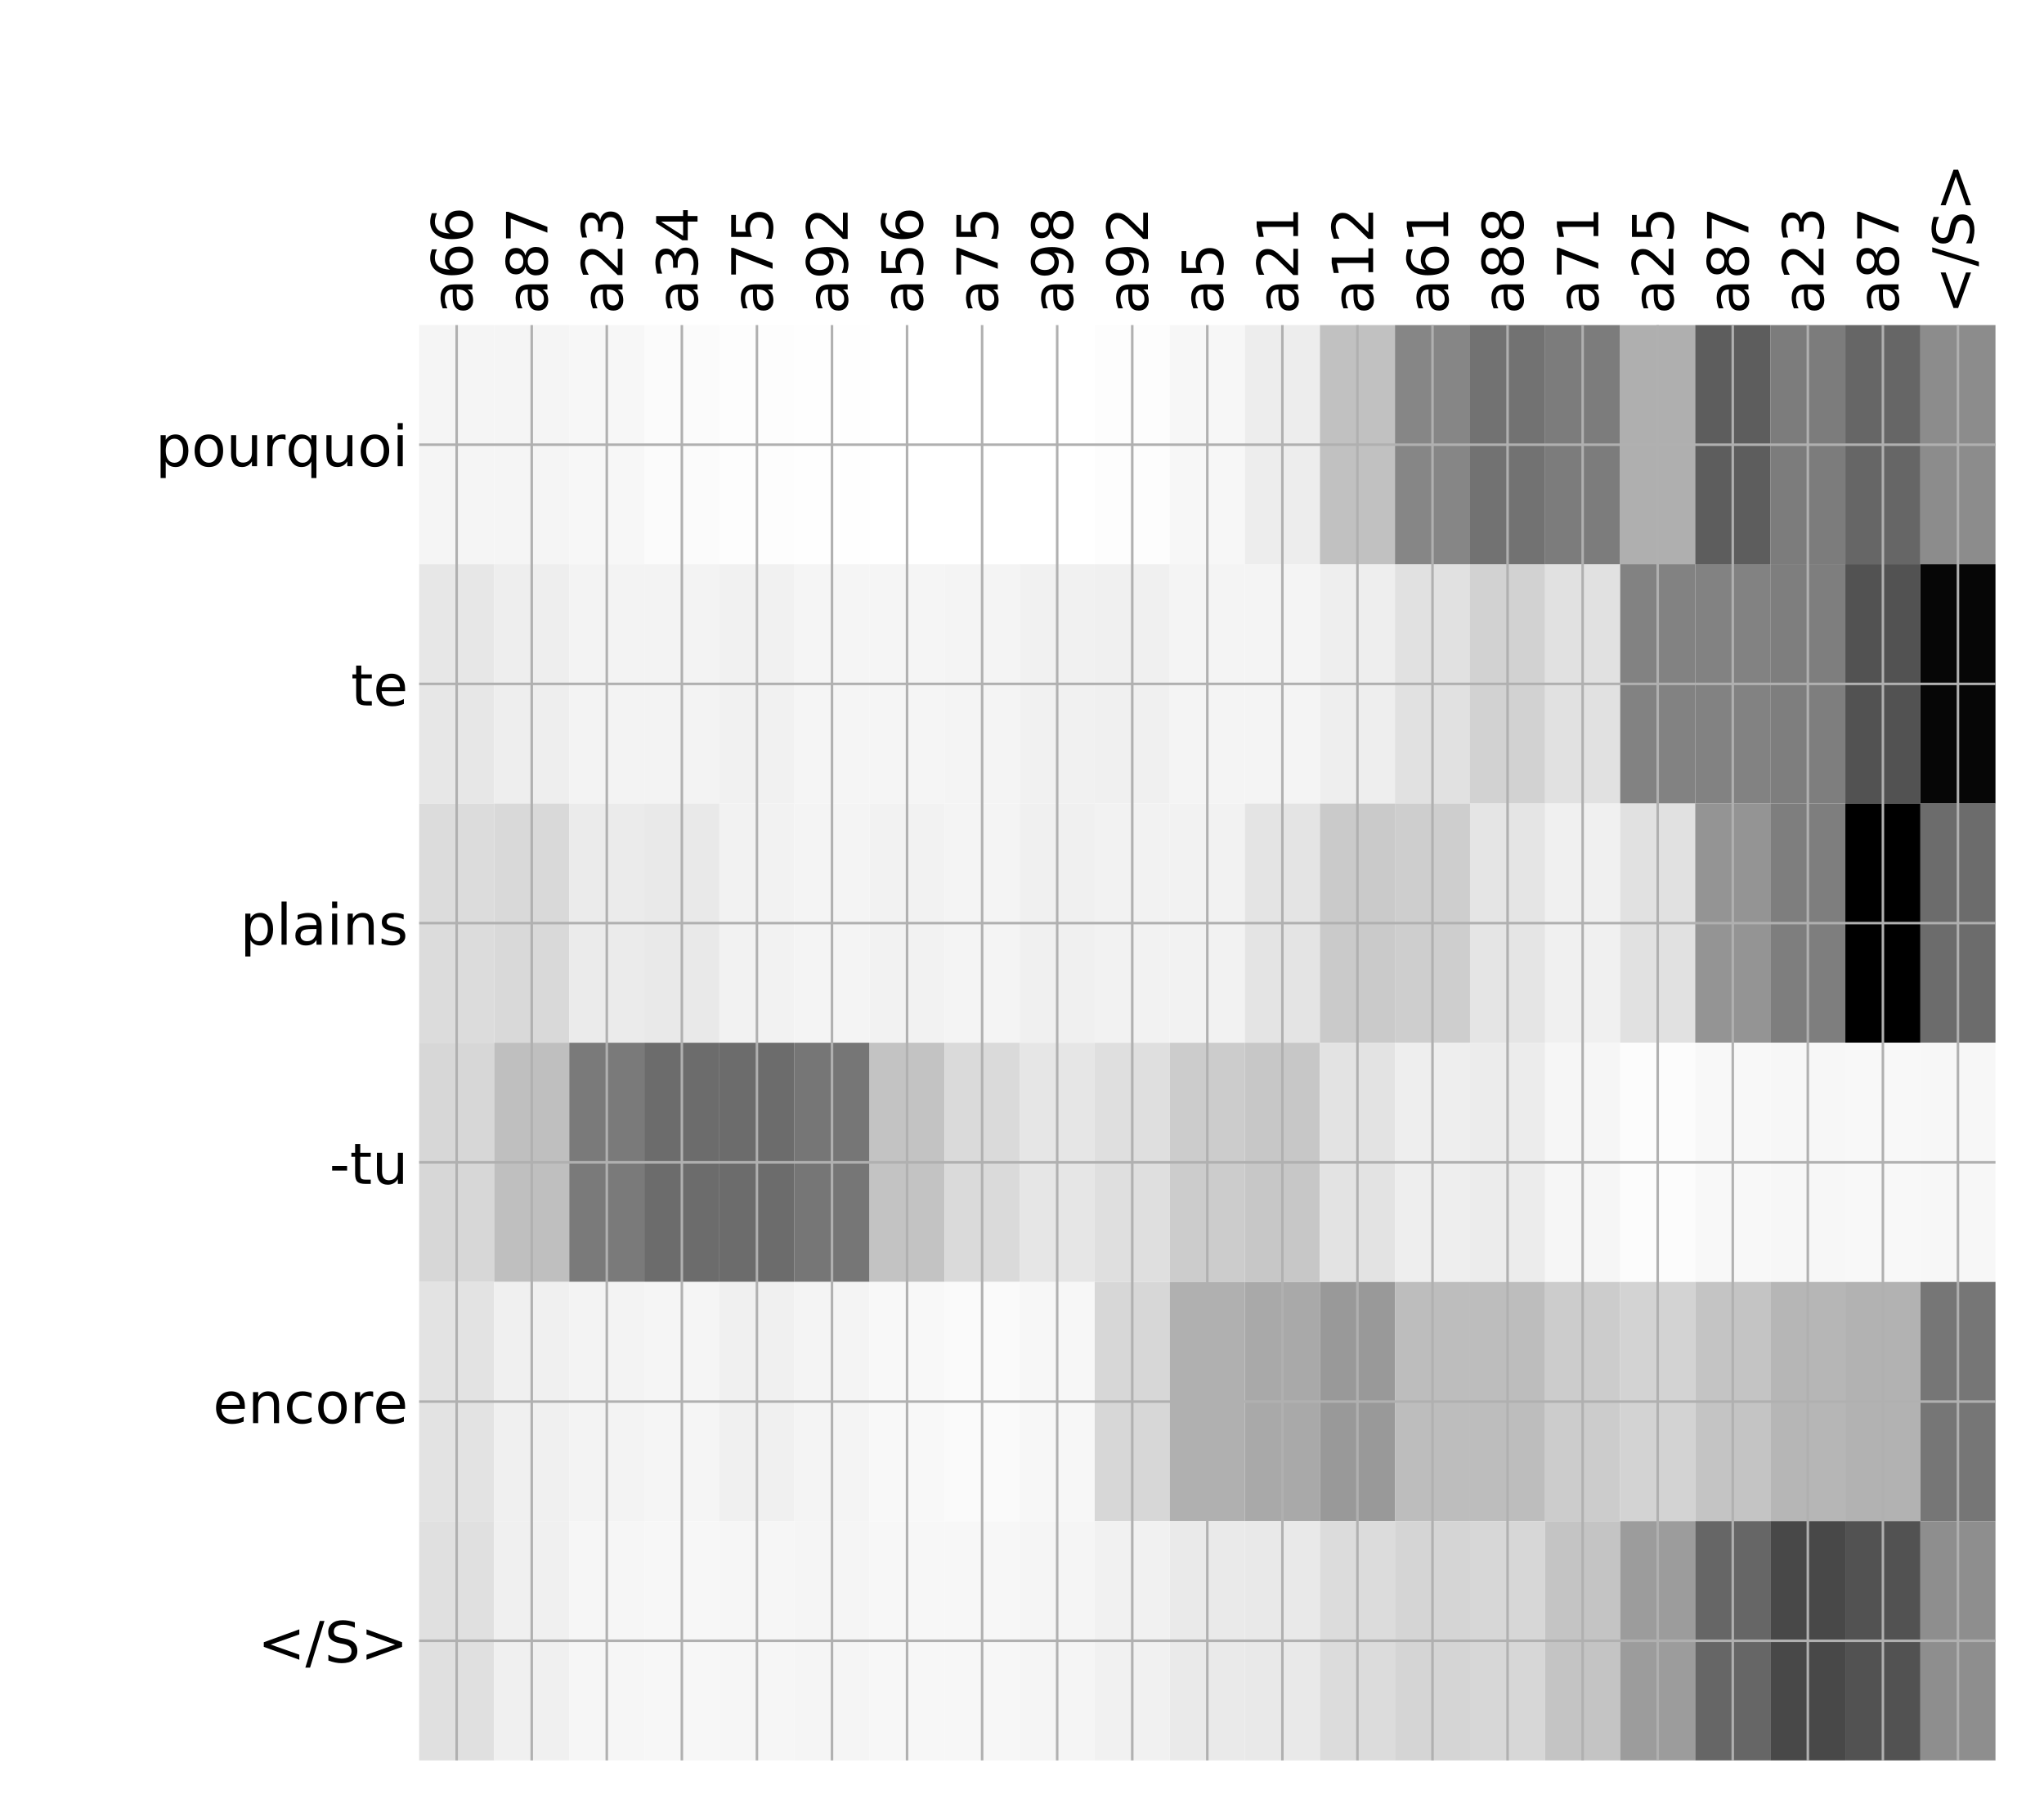 <?xml version="1.0" encoding="utf-8" standalone="no"?>
<!DOCTYPE svg PUBLIC "-//W3C//DTD SVG 1.1//EN"
  "http://www.w3.org/Graphics/SVG/1.1/DTD/svg11.dtd">
<!-- Created with matplotlib (http://matplotlib.org/) -->
<svg height="576pt" version="1.1" viewBox="0 0 648 576" width="648pt" xmlns="http://www.w3.org/2000/svg" xmlns:xlink="http://www.w3.org/1999/xlink">
 <defs>
  <style type="text/css">
*{stroke-linecap:butt;stroke-linejoin:round;}
  </style>
 </defs>
 <g id="figure_1">
  <g id="patch_1">
   <path d="M 0 576 
L 648 576 
L 648 0 
L 0 0 
z
" style="fill:#ffffff;"/>
  </g>
  <g id="axes_1">
   <g id="PolyCollection_1">
    <path clip-path="url(#p0bb2ea0f5f)" d="M 132.877 103.033 
L 132.877 178.861 
L 156.674 178.861 
L 156.674 103.033 
L 132.877 103.033 
z
" style="fill:#f5f5f5;"/>
    <path clip-path="url(#p0bb2ea0f5f)" d="M 156.674 103.033 
L 156.674 178.861 
L 180.471 178.861 
L 180.471 103.033 
L 156.674 103.033 
z
" style="fill:#f5f5f5;"/>
    <path clip-path="url(#p0bb2ea0f5f)" d="M 180.471 103.033 
L 180.471 178.861 
L 204.268 178.861 
L 204.268 103.033 
L 180.471 103.033 
z
" style="fill:#f7f7f7;"/>
    <path clip-path="url(#p0bb2ea0f5f)" d="M 204.268 103.033 
L 204.268 178.861 
L 228.066 178.861 
L 228.066 103.033 
L 204.268 103.033 
z
" style="fill:#fbfbfb;"/>
    <path clip-path="url(#p0bb2ea0f5f)" d="M 228.066 103.033 
L 228.066 178.861 
L 251.863 178.861 
L 251.863 103.033 
L 228.066 103.033 
z
" style="fill:#fdfdfd;"/>
    <path clip-path="url(#p0bb2ea0f5f)" d="M 251.863 103.033 
L 251.863 178.861 
L 275.66 178.861 
L 275.66 103.033 
L 251.863 103.033 
z
" style="fill:#fefefe;"/>
    <path clip-path="url(#p0bb2ea0f5f)" d="M 275.66 103.033 
L 275.66 178.861 
L 299.458 178.861 
L 299.458 103.033 
L 275.66 103.033 
z
" style="fill:#ffffff;"/>
    <path clip-path="url(#p0bb2ea0f5f)" d="M 299.458 103.033 
L 299.458 178.861 
L 323.255 178.861 
L 323.255 103.033 
L 299.458 103.033 
z
" style="fill:#ffffff;"/>
    <path clip-path="url(#p0bb2ea0f5f)" d="M 323.255 103.033 
L 323.255 178.861 
L 347.052 178.861 
L 347.052 103.033 
L 323.255 103.033 
z
" style="fill:#ffffff;"/>
    <path clip-path="url(#p0bb2ea0f5f)" d="M 347.052 103.033 
L 347.052 178.861 
L 370.849 178.861 
L 370.849 103.033 
L 347.052 103.033 
z
" style="fill:#fdfdfd;"/>
    <path clip-path="url(#p0bb2ea0f5f)" d="M 370.849 103.033 
L 370.849 178.861 
L 394.647 178.861 
L 394.647 103.033 
L 370.849 103.033 
z
" style="fill:#f7f7f7;"/>
    <path clip-path="url(#p0bb2ea0f5f)" d="M 394.647 103.033 
L 394.647 178.861 
L 418.444 178.861 
L 418.444 103.033 
L 394.647 103.033 
z
" style="fill:#ededed;"/>
    <path clip-path="url(#p0bb2ea0f5f)" d="M 418.444 103.033 
L 418.444 178.861 
L 442.241 178.861 
L 442.241 103.033 
L 418.444 103.033 
z
" style="fill:#c1c1c1;"/>
    <path clip-path="url(#p0bb2ea0f5f)" d="M 442.241 103.033 
L 442.241 178.861 
L 466.039 178.861 
L 466.039 103.033 
L 442.241 103.033 
z
" style="fill:#868686;"/>
    <path clip-path="url(#p0bb2ea0f5f)" d="M 466.039 103.033 
L 466.039 178.861 
L 489.836 178.861 
L 489.836 103.033 
L 466.039 103.033 
z
" style="fill:#727272;"/>
    <path clip-path="url(#p0bb2ea0f5f)" d="M 489.836 103.033 
L 489.836 178.861 
L 513.633 178.861 
L 513.633 103.033 
L 489.836 103.033 
z
" style="fill:#7c7c7c;"/>
    <path clip-path="url(#p0bb2ea0f5f)" d="M 513.633 103.033 
L 513.633 178.861 
L 537.43 178.861 
L 537.43 103.033 
L 513.633 103.033 
z
" style="fill:#afafaf;"/>
    <path clip-path="url(#p0bb2ea0f5f)" d="M 537.43 103.033 
L 537.43 178.861 
L 561.228 178.861 
L 561.228 103.033 
L 537.43 103.033 
z
" style="fill:#5d5d5d;"/>
    <path clip-path="url(#p0bb2ea0f5f)" d="M 561.228 103.033 
L 561.228 178.861 
L 585.025 178.861 
L 585.025 103.033 
L 561.228 103.033 
z
" style="fill:#7c7c7c;"/>
    <path clip-path="url(#p0bb2ea0f5f)" d="M 585.025 103.033 
L 585.025 178.861 
L 608.822 178.861 
L 608.822 103.033 
L 585.025 103.033 
z
" style="fill:#666666;"/>
    <path clip-path="url(#p0bb2ea0f5f)" d="M 608.822 103.033 
L 608.822 178.861 
L 632.62 178.861 
L 632.62 103.033 
L 608.822 103.033 
z
" style="fill:#8c8c8c;"/>
    <path clip-path="url(#p0bb2ea0f5f)" d="M 132.877 178.861 
L 132.877 254.689 
L 156.674 254.689 
L 156.674 178.861 
L 132.877 178.861 
z
" style="fill:#e7e7e7;"/>
    <path clip-path="url(#p0bb2ea0f5f)" d="M 156.674 178.861 
L 156.674 254.689 
L 180.471 254.689 
L 180.471 178.861 
L 156.674 178.861 
z
" style="fill:#eeeeee;"/>
    <path clip-path="url(#p0bb2ea0f5f)" d="M 180.471 178.861 
L 180.471 254.689 
L 204.268 254.689 
L 204.268 178.861 
L 180.471 178.861 
z
" style="fill:#f3f3f3;"/>
    <path clip-path="url(#p0bb2ea0f5f)" d="M 204.268 178.861 
L 204.268 254.689 
L 228.066 254.689 
L 228.066 178.861 
L 204.268 178.861 
z
" style="fill:#f3f3f3;"/>
    <path clip-path="url(#p0bb2ea0f5f)" d="M 228.066 178.861 
L 228.066 254.689 
L 251.863 254.689 
L 251.863 178.861 
L 228.066 178.861 
z
" style="fill:#f1f1f1;"/>
    <path clip-path="url(#p0bb2ea0f5f)" d="M 251.863 178.861 
L 251.863 254.689 
L 275.66 254.689 
L 275.66 178.861 
L 251.863 178.861 
z
" style="fill:#f5f5f5;"/>
    <path clip-path="url(#p0bb2ea0f5f)" d="M 275.66 178.861 
L 275.66 254.689 
L 299.458 254.689 
L 299.458 178.861 
L 275.66 178.861 
z
" style="fill:#f5f5f5;"/>
    <path clip-path="url(#p0bb2ea0f5f)" d="M 299.458 178.861 
L 299.458 254.689 
L 323.255 254.689 
L 323.255 178.861 
L 299.458 178.861 
z
" style="fill:#f4f4f4;"/>
    <path clip-path="url(#p0bb2ea0f5f)" d="M 323.255 178.861 
L 323.255 254.689 
L 347.052 254.689 
L 347.052 178.861 
L 323.255 178.861 
z
" style="fill:#f1f1f1;"/>
    <path clip-path="url(#p0bb2ea0f5f)" d="M 347.052 178.861 
L 347.052 254.689 
L 370.849 254.689 
L 370.849 178.861 
L 347.052 178.861 
z
" style="fill:#f0f0f0;"/>
    <path clip-path="url(#p0bb2ea0f5f)" d="M 370.849 178.861 
L 370.849 254.689 
L 394.647 254.689 
L 394.647 178.861 
L 370.849 178.861 
z
" style="fill:#f4f4f4;"/>
    <path clip-path="url(#p0bb2ea0f5f)" d="M 394.647 178.861 
L 394.647 254.689 
L 418.444 254.689 
L 418.444 178.861 
L 394.647 178.861 
z
" style="fill:#f4f4f4;"/>
    <path clip-path="url(#p0bb2ea0f5f)" d="M 418.444 178.861 
L 418.444 254.689 
L 442.241 254.689 
L 442.241 178.861 
L 418.444 178.861 
z
" style="fill:#eeeeee;"/>
    <path clip-path="url(#p0bb2ea0f5f)" d="M 442.241 178.861 
L 442.241 254.689 
L 466.039 254.689 
L 466.039 178.861 
L 442.241 178.861 
z
" style="fill:#e1e1e1;"/>
    <path clip-path="url(#p0bb2ea0f5f)" d="M 466.039 178.861 
L 466.039 254.689 
L 489.836 254.689 
L 489.836 178.861 
L 466.039 178.861 
z
" style="fill:#d2d2d2;"/>
    <path clip-path="url(#p0bb2ea0f5f)" d="M 489.836 178.861 
L 489.836 254.689 
L 513.633 254.689 
L 513.633 178.861 
L 489.836 178.861 
z
" style="fill:#e1e1e1;"/>
    <path clip-path="url(#p0bb2ea0f5f)" d="M 513.633 178.861 
L 513.633 254.689 
L 537.43 254.689 
L 537.43 178.861 
L 513.633 178.861 
z
" style="fill:#828282;"/>
    <path clip-path="url(#p0bb2ea0f5f)" d="M 537.43 178.861 
L 537.43 254.689 
L 561.228 254.689 
L 561.228 178.861 
L 537.43 178.861 
z
" style="fill:#828282;"/>
    <path clip-path="url(#p0bb2ea0f5f)" d="M 561.228 178.861 
L 561.228 254.689 
L 585.025 254.689 
L 585.025 178.861 
L 561.228 178.861 
z
" style="fill:#7e7e7e;"/>
    <path clip-path="url(#p0bb2ea0f5f)" d="M 585.025 178.861 
L 585.025 254.689 
L 608.822 254.689 
L 608.822 178.861 
L 585.025 178.861 
z
" style="fill:#525252;"/>
    <path clip-path="url(#p0bb2ea0f5f)" d="M 608.822 178.861 
L 608.822 254.689 
L 632.62 254.689 
L 632.62 178.861 
L 608.822 178.861 
z
" style="fill:#060606;"/>
    <path clip-path="url(#p0bb2ea0f5f)" d="M 132.877 254.689 
L 132.877 330.517 
L 156.674 330.517 
L 156.674 254.689 
L 132.877 254.689 
z
" style="fill:#dcdcdc;"/>
    <path clip-path="url(#p0bb2ea0f5f)" d="M 156.674 254.689 
L 156.674 330.517 
L 180.471 330.517 
L 180.471 254.689 
L 156.674 254.689 
z
" style="fill:#d9d9d9;"/>
    <path clip-path="url(#p0bb2ea0f5f)" d="M 180.471 254.689 
L 180.471 330.517 
L 204.268 330.517 
L 204.268 254.689 
L 180.471 254.689 
z
" style="fill:#ebebeb;"/>
    <path clip-path="url(#p0bb2ea0f5f)" d="M 204.268 254.689 
L 204.268 330.517 
L 228.066 330.517 
L 228.066 254.689 
L 204.268 254.689 
z
" style="fill:#e9e9e9;"/>
    <path clip-path="url(#p0bb2ea0f5f)" d="M 228.066 254.689 
L 228.066 330.517 
L 251.863 330.517 
L 251.863 254.689 
L 228.066 254.689 
z
" style="fill:#f2f2f2;"/>
    <path clip-path="url(#p0bb2ea0f5f)" d="M 251.863 254.689 
L 251.863 330.517 
L 275.66 330.517 
L 275.66 254.689 
L 251.863 254.689 
z
" style="fill:#f4f4f4;"/>
    <path clip-path="url(#p0bb2ea0f5f)" d="M 275.66 254.689 
L 275.66 330.517 
L 299.458 330.517 
L 299.458 254.689 
L 275.66 254.689 
z
" style="fill:#f2f2f2;"/>
    <path clip-path="url(#p0bb2ea0f5f)" d="M 299.458 254.689 
L 299.458 330.517 
L 323.255 330.517 
L 323.255 254.689 
L 299.458 254.689 
z
" style="fill:#f4f4f4;"/>
    <path clip-path="url(#p0bb2ea0f5f)" d="M 323.255 254.689 
L 323.255 330.517 
L 347.052 330.517 
L 347.052 254.689 
L 323.255 254.689 
z
" style="fill:#f0f0f0;"/>
    <path clip-path="url(#p0bb2ea0f5f)" d="M 347.052 254.689 
L 347.052 330.517 
L 370.849 330.517 
L 370.849 254.689 
L 347.052 254.689 
z
" style="fill:#f2f2f2;"/>
    <path clip-path="url(#p0bb2ea0f5f)" d="M 370.849 254.689 
L 370.849 330.517 
L 394.647 330.517 
L 394.647 254.689 
L 370.849 254.689 
z
" style="fill:#f2f2f2;"/>
    <path clip-path="url(#p0bb2ea0f5f)" d="M 394.647 254.689 
L 394.647 330.517 
L 418.444 330.517 
L 418.444 254.689 
L 394.647 254.689 
z
" style="fill:#e4e4e4;"/>
    <path clip-path="url(#p0bb2ea0f5f)" d="M 418.444 254.689 
L 418.444 330.517 
L 442.241 330.517 
L 442.241 254.689 
L 418.444 254.689 
z
" style="fill:#cacaca;"/>
    <path clip-path="url(#p0bb2ea0f5f)" d="M 442.241 254.689 
L 442.241 330.517 
L 466.039 330.517 
L 466.039 254.689 
L 442.241 254.689 
z
" style="fill:#cecece;"/>
    <path clip-path="url(#p0bb2ea0f5f)" d="M 466.039 254.689 
L 466.039 330.517 
L 489.836 330.517 
L 489.836 254.689 
L 466.039 254.689 
z
" style="fill:#e5e5e5;"/>
    <path clip-path="url(#p0bb2ea0f5f)" d="M 489.836 254.689 
L 489.836 330.517 
L 513.633 330.517 
L 513.633 254.689 
L 489.836 254.689 
z
" style="fill:#f0f0f0;"/>
    <path clip-path="url(#p0bb2ea0f5f)" d="M 513.633 254.689 
L 513.633 330.517 
L 537.43 330.517 
L 537.43 254.689 
L 513.633 254.689 
z
" style="fill:#e1e1e1;"/>
    <path clip-path="url(#p0bb2ea0f5f)" d="M 537.43 254.689 
L 537.43 330.517 
L 561.228 330.517 
L 561.228 254.689 
L 537.43 254.689 
z
" style="fill:#949494;"/>
    <path clip-path="url(#p0bb2ea0f5f)" d="M 561.228 254.689 
L 561.228 330.517 
L 585.025 330.517 
L 585.025 254.689 
L 561.228 254.689 
z
" style="fill:#7e7e7e;"/>
    <path clip-path="url(#p0bb2ea0f5f)" d="M 585.025 254.689 
L 585.025 330.517 
L 608.822 330.517 
L 608.822 254.689 
L 585.025 254.689 
z
"/>
    <path clip-path="url(#p0bb2ea0f5f)" d="M 608.822 254.689 
L 608.822 330.517 
L 632.62 330.517 
L 632.62 254.689 
L 608.822 254.689 
z
" style="fill:#6c6c6c;"/>
    <path clip-path="url(#p0bb2ea0f5f)" d="M 132.877 330.517 
L 132.877 406.344 
L 156.674 406.344 
L 156.674 330.517 
L 132.877 330.517 
z
" style="fill:#d7d7d7;"/>
    <path clip-path="url(#p0bb2ea0f5f)" d="M 156.674 330.517 
L 156.674 406.344 
L 180.471 406.344 
L 180.471 330.517 
L 156.674 330.517 
z
" style="fill:#bfbfbf;"/>
    <path clip-path="url(#p0bb2ea0f5f)" d="M 180.471 330.517 
L 180.471 406.344 
L 204.268 406.344 
L 204.268 330.517 
L 180.471 330.517 
z
" style="fill:#7a7a7a;"/>
    <path clip-path="url(#p0bb2ea0f5f)" d="M 204.268 330.517 
L 204.268 406.344 
L 228.066 406.344 
L 228.066 330.517 
L 204.268 330.517 
z
" style="fill:#6c6c6c;"/>
    <path clip-path="url(#p0bb2ea0f5f)" d="M 228.066 330.517 
L 228.066 406.344 
L 251.863 406.344 
L 251.863 330.517 
L 228.066 330.517 
z
" style="fill:#6c6c6c;"/>
    <path clip-path="url(#p0bb2ea0f5f)" d="M 251.863 330.517 
L 251.863 406.344 
L 275.66 406.344 
L 275.66 330.517 
L 251.863 330.517 
z
" style="fill:#767676;"/>
    <path clip-path="url(#p0bb2ea0f5f)" d="M 275.66 330.517 
L 275.66 406.344 
L 299.458 406.344 
L 299.458 330.517 
L 275.66 330.517 
z
" style="fill:#c3c3c3;"/>
    <path clip-path="url(#p0bb2ea0f5f)" d="M 299.458 330.517 
L 299.458 406.344 
L 323.255 406.344 
L 323.255 330.517 
L 299.458 330.517 
z
" style="fill:#dadada;"/>
    <path clip-path="url(#p0bb2ea0f5f)" d="M 323.255 330.517 
L 323.255 406.344 
L 347.052 406.344 
L 347.052 330.517 
L 323.255 330.517 
z
" style="fill:#e6e6e6;"/>
    <path clip-path="url(#p0bb2ea0f5f)" d="M 347.052 330.517 
L 347.052 406.344 
L 370.849 406.344 
L 370.849 330.517 
L 347.052 330.517 
z
" style="fill:#dfdfdf;"/>
    <path clip-path="url(#p0bb2ea0f5f)" d="M 370.849 330.517 
L 370.849 406.344 
L 394.647 406.344 
L 394.647 330.517 
L 370.849 330.517 
z
" style="fill:#cccccc;"/>
    <path clip-path="url(#p0bb2ea0f5f)" d="M 394.647 330.517 
L 394.647 406.344 
L 418.444 406.344 
L 418.444 330.517 
L 394.647 330.517 
z
" style="fill:#c7c7c7;"/>
    <path clip-path="url(#p0bb2ea0f5f)" d="M 418.444 330.517 
L 418.444 406.344 
L 442.241 406.344 
L 442.241 330.517 
L 418.444 330.517 
z
" style="fill:#e3e3e3;"/>
    <path clip-path="url(#p0bb2ea0f5f)" d="M 442.241 330.517 
L 442.241 406.344 
L 466.039 406.344 
L 466.039 330.517 
L 442.241 330.517 
z
" style="fill:#eeeeee;"/>
    <path clip-path="url(#p0bb2ea0f5f)" d="M 466.039 330.517 
L 466.039 406.344 
L 489.836 406.344 
L 489.836 330.517 
L 466.039 330.517 
z
" style="fill:#ececec;"/>
    <path clip-path="url(#p0bb2ea0f5f)" d="M 489.836 330.517 
L 489.836 406.344 
L 513.633 406.344 
L 513.633 330.517 
L 489.836 330.517 
z
" style="fill:#f6f6f6;"/>
    <path clip-path="url(#p0bb2ea0f5f)" d="M 513.633 330.517 
L 513.633 406.344 
L 537.43 406.344 
L 537.43 330.517 
L 513.633 330.517 
z
" style="fill:#fcfcfc;"/>
    <path clip-path="url(#p0bb2ea0f5f)" d="M 537.43 330.517 
L 537.43 406.344 
L 561.228 406.344 
L 561.228 330.517 
L 537.43 330.517 
z
" style="fill:#f8f8f8;"/>
    <path clip-path="url(#p0bb2ea0f5f)" d="M 561.228 330.517 
L 561.228 406.344 
L 585.025 406.344 
L 585.025 330.517 
L 561.228 330.517 
z
" style="fill:#f7f7f7;"/>
    <path clip-path="url(#p0bb2ea0f5f)" d="M 585.025 330.517 
L 585.025 406.344 
L 608.822 406.344 
L 608.822 330.517 
L 585.025 330.517 
z
" style="fill:#f8f8f8;"/>
    <path clip-path="url(#p0bb2ea0f5f)" d="M 608.822 330.517 
L 608.822 406.344 
L 632.62 406.344 
L 632.62 330.517 
L 608.822 330.517 
z
" style="fill:#f7f7f7;"/>
    <path clip-path="url(#p0bb2ea0f5f)" d="M 132.877 406.344 
L 132.877 482.172 
L 156.674 482.172 
L 156.674 406.344 
L 132.877 406.344 
z
" style="fill:#e3e3e3;"/>
    <path clip-path="url(#p0bb2ea0f5f)" d="M 156.674 406.344 
L 156.674 482.172 
L 180.471 482.172 
L 180.471 406.344 
L 156.674 406.344 
z
" style="fill:#f0f0f0;"/>
    <path clip-path="url(#p0bb2ea0f5f)" d="M 180.471 406.344 
L 180.471 482.172 
L 204.268 482.172 
L 204.268 406.344 
L 180.471 406.344 
z
" style="fill:#f3f3f3;"/>
    <path clip-path="url(#p0bb2ea0f5f)" d="M 204.268 406.344 
L 204.268 482.172 
L 228.066 482.172 
L 228.066 406.344 
L 204.268 406.344 
z
" style="fill:#f5f5f5;"/>
    <path clip-path="url(#p0bb2ea0f5f)" d="M 228.066 406.344 
L 228.066 482.172 
L 251.863 482.172 
L 251.863 406.344 
L 228.066 406.344 
z
" style="fill:#f0f0f0;"/>
    <path clip-path="url(#p0bb2ea0f5f)" d="M 251.863 406.344 
L 251.863 482.172 
L 275.66 482.172 
L 275.66 406.344 
L 251.863 406.344 
z
" style="fill:#f4f4f4;"/>
    <path clip-path="url(#p0bb2ea0f5f)" d="M 275.66 406.344 
L 275.66 482.172 
L 299.458 482.172 
L 299.458 406.344 
L 275.66 406.344 
z
" style="fill:#f8f8f8;"/>
    <path clip-path="url(#p0bb2ea0f5f)" d="M 299.458 406.344 
L 299.458 482.172 
L 323.255 482.172 
L 323.255 406.344 
L 299.458 406.344 
z
" style="fill:#fafafa;"/>
    <path clip-path="url(#p0bb2ea0f5f)" d="M 323.255 406.344 
L 323.255 482.172 
L 347.052 482.172 
L 347.052 406.344 
L 323.255 406.344 
z
" style="fill:#f7f7f7;"/>
    <path clip-path="url(#p0bb2ea0f5f)" d="M 347.052 406.344 
L 347.052 482.172 
L 370.849 482.172 
L 370.849 406.344 
L 347.052 406.344 
z
" style="fill:#d7d7d7;"/>
    <path clip-path="url(#p0bb2ea0f5f)" d="M 370.849 406.344 
L 370.849 482.172 
L 394.647 482.172 
L 394.647 406.344 
L 370.849 406.344 
z
" style="fill:#b0b0b0;"/>
    <path clip-path="url(#p0bb2ea0f5f)" d="M 394.647 406.344 
L 394.647 482.172 
L 418.444 482.172 
L 418.444 406.344 
L 394.647 406.344 
z
" style="fill:#a9a9a9;"/>
    <path clip-path="url(#p0bb2ea0f5f)" d="M 418.444 406.344 
L 418.444 482.172 
L 442.241 482.172 
L 442.241 406.344 
L 418.444 406.344 
z
" style="fill:#999999;"/>
    <path clip-path="url(#p0bb2ea0f5f)" d="M 442.241 406.344 
L 442.241 482.172 
L 466.039 482.172 
L 466.039 406.344 
L 442.241 406.344 
z
" style="fill:#bdbdbd;"/>
    <path clip-path="url(#p0bb2ea0f5f)" d="M 466.039 406.344 
L 466.039 482.172 
L 489.836 482.172 
L 489.836 406.344 
L 466.039 406.344 
z
" style="fill:#bdbdbd;"/>
    <path clip-path="url(#p0bb2ea0f5f)" d="M 489.836 406.344 
L 489.836 482.172 
L 513.633 482.172 
L 513.633 406.344 
L 489.836 406.344 
z
" style="fill:#cccccc;"/>
    <path clip-path="url(#p0bb2ea0f5f)" d="M 513.633 406.344 
L 513.633 482.172 
L 537.43 482.172 
L 537.43 406.344 
L 513.633 406.344 
z
" style="fill:#d3d3d3;"/>
    <path clip-path="url(#p0bb2ea0f5f)" d="M 537.43 406.344 
L 537.43 482.172 
L 561.228 482.172 
L 561.228 406.344 
L 537.43 406.344 
z
" style="fill:#c4c4c4;"/>
    <path clip-path="url(#p0bb2ea0f5f)" d="M 561.228 406.344 
L 561.228 482.172 
L 585.025 482.172 
L 585.025 406.344 
L 561.228 406.344 
z
" style="fill:#b6b6b6;"/>
    <path clip-path="url(#p0bb2ea0f5f)" d="M 585.025 406.344 
L 585.025 482.172 
L 608.822 482.172 
L 608.822 406.344 
L 585.025 406.344 
z
" style="fill:#b2b2b2;"/>
    <path clip-path="url(#p0bb2ea0f5f)" d="M 608.822 406.344 
L 608.822 482.172 
L 632.62 482.172 
L 632.62 406.344 
L 608.822 406.344 
z
" style="fill:#767676;"/>
    <path clip-path="url(#p0bb2ea0f5f)" d="M 132.877 482.172 
L 132.877 558 
L 156.674 558 
L 156.674 482.172 
L 132.877 482.172 
z
" style="fill:#e0e0e0;"/>
    <path clip-path="url(#p0bb2ea0f5f)" d="M 156.674 482.172 
L 156.674 558 
L 180.471 558 
L 180.471 482.172 
L 156.674 482.172 
z
" style="fill:#f0f0f0;"/>
    <path clip-path="url(#p0bb2ea0f5f)" d="M 180.471 482.172 
L 180.471 558 
L 204.268 558 
L 204.268 482.172 
L 180.471 482.172 
z
" style="fill:#f6f6f6;"/>
    <path clip-path="url(#p0bb2ea0f5f)" d="M 204.268 482.172 
L 204.268 558 
L 228.066 558 
L 228.066 482.172 
L 204.268 482.172 
z
" style="fill:#f7f7f7;"/>
    <path clip-path="url(#p0bb2ea0f5f)" d="M 228.066 482.172 
L 228.066 558 
L 251.863 558 
L 251.863 482.172 
L 228.066 482.172 
z
" style="fill:#f6f6f6;"/>
    <path clip-path="url(#p0bb2ea0f5f)" d="M 251.863 482.172 
L 251.863 558 
L 275.66 558 
L 275.66 482.172 
L 251.863 482.172 
z
" style="fill:#f5f5f5;"/>
    <path clip-path="url(#p0bb2ea0f5f)" d="M 275.66 482.172 
L 275.66 558 
L 299.458 558 
L 299.458 482.172 
L 275.66 482.172 
z
" style="fill:#f7f7f7;"/>
    <path clip-path="url(#p0bb2ea0f5f)" d="M 299.458 482.172 
L 299.458 558 
L 323.255 558 
L 323.255 482.172 
L 299.458 482.172 
z
" style="fill:#f7f7f7;"/>
    <path clip-path="url(#p0bb2ea0f5f)" d="M 323.255 482.172 
L 323.255 558 
L 347.052 558 
L 347.052 482.172 
L 323.255 482.172 
z
" style="fill:#f5f5f5;"/>
    <path clip-path="url(#p0bb2ea0f5f)" d="M 347.052 482.172 
L 347.052 558 
L 370.849 558 
L 370.849 482.172 
L 347.052 482.172 
z
" style="fill:#f1f1f1;"/>
    <path clip-path="url(#p0bb2ea0f5f)" d="M 370.849 482.172 
L 370.849 558 
L 394.647 558 
L 394.647 482.172 
L 370.849 482.172 
z
" style="fill:#eaeaea;"/>
    <path clip-path="url(#p0bb2ea0f5f)" d="M 394.647 482.172 
L 394.647 558 
L 418.444 558 
L 418.444 482.172 
L 394.647 482.172 
z
" style="fill:#e9e9e9;"/>
    <path clip-path="url(#p0bb2ea0f5f)" d="M 418.444 482.172 
L 418.444 558 
L 442.241 558 
L 442.241 482.172 
L 418.444 482.172 
z
" style="fill:#dcdcdc;"/>
    <path clip-path="url(#p0bb2ea0f5f)" d="M 442.241 482.172 
L 442.241 558 
L 466.039 558 
L 466.039 482.172 
L 442.241 482.172 
z
" style="fill:#d5d5d5;"/>
    <path clip-path="url(#p0bb2ea0f5f)" d="M 466.039 482.172 
L 466.039 558 
L 489.836 558 
L 489.836 482.172 
L 466.039 482.172 
z
" style="fill:#d7d7d7;"/>
    <path clip-path="url(#p0bb2ea0f5f)" d="M 489.836 482.172 
L 489.836 558 
L 513.633 558 
L 513.633 482.172 
L 489.836 482.172 
z
" style="fill:#c4c4c4;"/>
    <path clip-path="url(#p0bb2ea0f5f)" d="M 513.633 482.172 
L 513.633 558 
L 537.43 558 
L 537.43 482.172 
L 513.633 482.172 
z
" style="fill:#9c9c9c;"/>
    <path clip-path="url(#p0bb2ea0f5f)" d="M 537.43 482.172 
L 537.43 558 
L 561.228 558 
L 561.228 482.172 
L 537.43 482.172 
z
" style="fill:#666666;"/>
    <path clip-path="url(#p0bb2ea0f5f)" d="M 561.228 482.172 
L 561.228 558 
L 585.025 558 
L 585.025 482.172 
L 561.228 482.172 
z
" style="fill:#484848;"/>
    <path clip-path="url(#p0bb2ea0f5f)" d="M 585.025 482.172 
L 585.025 558 
L 608.822 558 
L 608.822 482.172 
L 585.025 482.172 
z
" style="fill:#525252;"/>
    <path clip-path="url(#p0bb2ea0f5f)" d="M 608.822 482.172 
L 608.822 558 
L 632.62 558 
L 632.62 482.172 
L 608.822 482.172 
z
" style="fill:#8e8e8e;"/>
   </g>
   <g id="matplotlib.axis_1">
    <g id="xtick_1">
     <g id="line2d_1">
      <path clip-path="url(#p0bb2ea0f5f)" d="M 144.775 558 
L 144.775 103.033 
" style="fill:none;stroke:#b0b0b0;stroke-linecap:square;stroke-width:0.8;"/>
     </g>
     <g id="line2d_2"/>
     <g id="text_1">
      <!-- a66 -->
      <defs>
       <path d="M 34.281 27.484 
Q 23.391 27.484 19.188 25 
Q 14.984 22.516 14.984 16.5 
Q 14.984 11.719 18.141 8.906 
Q 21.297 6.109 26.703 6.109 
Q 34.188 6.109 38.703 11.406 
Q 43.219 16.703 43.219 25.484 
L 43.219 27.484 
z
M 52.203 31.203 
L 52.203 0 
L 43.219 0 
L 43.219 8.297 
Q 40.141 3.328 35.547 0.953 
Q 30.953 -1.422 24.312 -1.422 
Q 15.922 -1.422 10.953 3.297 
Q 6 8.016 6 15.922 
Q 6 25.141 12.172 29.828 
Q 18.359 34.516 30.609 34.516 
L 43.219 34.516 
L 43.219 35.406 
Q 43.219 41.609 39.141 45 
Q 35.062 48.391 27.688 48.391 
Q 23 48.391 18.547 47.266 
Q 14.109 46.141 10.016 43.891 
L 10.016 52.203 
Q 14.938 54.109 19.578 55.047 
Q 24.219 56 28.609 56 
Q 40.484 56 46.344 49.844 
Q 52.203 43.703 52.203 31.203 
z
" id="DejaVuSans-61"/>
       <path d="M 33.016 40.375 
Q 26.375 40.375 22.484 35.828 
Q 18.609 31.297 18.609 23.391 
Q 18.609 15.531 22.484 10.953 
Q 26.375 6.391 33.016 6.391 
Q 39.656 6.391 43.531 10.953 
Q 47.406 15.531 47.406 23.391 
Q 47.406 31.297 43.531 35.828 
Q 39.656 40.375 33.016 40.375 
z
M 52.594 71.297 
L 52.594 62.312 
Q 48.875 64.062 45.094 64.984 
Q 41.312 65.922 37.594 65.922 
Q 27.828 65.922 22.672 59.328 
Q 17.531 52.734 16.797 39.406 
Q 19.672 43.656 24.016 45.922 
Q 28.375 48.188 33.594 48.188 
Q 44.578 48.188 50.953 41.516 
Q 57.328 34.859 57.328 23.391 
Q 57.328 12.156 50.688 5.359 
Q 44.047 -1.422 33.016 -1.422 
Q 20.359 -1.422 13.672 8.266 
Q 6.984 17.969 6.984 36.375 
Q 6.984 53.656 15.188 63.938 
Q 23.391 74.219 37.203 74.219 
Q 40.922 74.219 44.703 73.484 
Q 48.484 72.75 52.594 71.297 
z
" id="DejaVuSans-36"/>
      </defs>
      <g transform="translate(149.742 99.533)rotate(-90)scale(0.18 -0.18)">
       <use xlink:href="#DejaVuSans-61"/>
       <use x="61.279" xlink:href="#DejaVuSans-36"/>
       <use x="124.902" xlink:href="#DejaVuSans-36"/>
      </g>
     </g>
    </g>
    <g id="xtick_2">
     <g id="line2d_3">
      <path clip-path="url(#p0bb2ea0f5f)" d="M 168.572 558 
L 168.572 103.033 
" style="fill:none;stroke:#b0b0b0;stroke-linecap:square;stroke-width:0.8;"/>
     </g>
     <g id="line2d_4"/>
     <g id="text_2">
      <!-- a87 -->
      <defs>
       <path d="M 31.781 34.625 
Q 24.75 34.625 20.719 30.859 
Q 16.703 27.094 16.703 20.516 
Q 16.703 13.922 20.719 10.156 
Q 24.75 6.391 31.781 6.391 
Q 38.812 6.391 42.859 10.172 
Q 46.922 13.969 46.922 20.516 
Q 46.922 27.094 42.891 30.859 
Q 38.875 34.625 31.781 34.625 
z
M 21.922 38.812 
Q 15.578 40.375 12.031 44.719 
Q 8.5 49.078 8.5 55.328 
Q 8.5 64.062 14.719 69.141 
Q 20.953 74.219 31.781 74.219 
Q 42.672 74.219 48.875 69.141 
Q 55.078 64.062 55.078 55.328 
Q 55.078 49.078 51.531 44.719 
Q 48 40.375 41.703 38.812 
Q 48.828 37.156 52.797 32.312 
Q 56.781 27.484 56.781 20.516 
Q 56.781 9.906 50.312 4.234 
Q 43.844 -1.422 31.781 -1.422 
Q 19.734 -1.422 13.25 4.234 
Q 6.781 9.906 6.781 20.516 
Q 6.781 27.484 10.781 32.312 
Q 14.797 37.156 21.922 38.812 
z
M 18.312 54.391 
Q 18.312 48.734 21.844 45.562 
Q 25.391 42.391 31.781 42.391 
Q 38.141 42.391 41.719 45.562 
Q 45.312 48.734 45.312 54.391 
Q 45.312 60.062 41.719 63.234 
Q 38.141 66.406 31.781 66.406 
Q 25.391 66.406 21.844 63.234 
Q 18.312 60.062 18.312 54.391 
z
" id="DejaVuSans-38"/>
       <path d="M 8.203 72.906 
L 55.078 72.906 
L 55.078 68.703 
L 28.609 0 
L 18.312 0 
L 43.219 64.594 
L 8.203 64.594 
z
" id="DejaVuSans-37"/>
      </defs>
      <g transform="translate(173.539 99.533)rotate(-90)scale(0.18 -0.18)">
       <use xlink:href="#DejaVuSans-61"/>
       <use x="61.279" xlink:href="#DejaVuSans-38"/>
       <use x="124.902" xlink:href="#DejaVuSans-37"/>
      </g>
     </g>
    </g>
    <g id="xtick_3">
     <g id="line2d_5">
      <path clip-path="url(#p0bb2ea0f5f)" d="M 192.37 558 
L 192.37 103.033 
" style="fill:none;stroke:#b0b0b0;stroke-linecap:square;stroke-width:0.8;"/>
     </g>
     <g id="line2d_6"/>
     <g id="text_3">
      <!-- a23 -->
      <defs>
       <path d="M 19.188 8.297 
L 53.609 8.297 
L 53.609 0 
L 7.328 0 
L 7.328 8.297 
Q 12.938 14.109 22.625 23.891 
Q 32.328 33.688 34.812 36.531 
Q 39.547 41.844 41.422 45.531 
Q 43.312 49.219 43.312 52.781 
Q 43.312 58.594 39.234 62.25 
Q 35.156 65.922 28.609 65.922 
Q 23.969 65.922 18.812 64.312 
Q 13.672 62.703 7.812 59.422 
L 7.812 69.391 
Q 13.766 71.781 18.938 73 
Q 24.125 74.219 28.422 74.219 
Q 39.75 74.219 46.484 68.547 
Q 53.219 62.891 53.219 53.422 
Q 53.219 48.922 51.531 44.891 
Q 49.859 40.875 45.406 35.406 
Q 44.188 33.984 37.641 27.219 
Q 31.109 20.453 19.188 8.297 
z
" id="DejaVuSans-32"/>
       <path d="M 40.578 39.312 
Q 47.656 37.797 51.625 33 
Q 55.609 28.219 55.609 21.188 
Q 55.609 10.406 48.188 4.484 
Q 40.766 -1.422 27.094 -1.422 
Q 22.516 -1.422 17.656 -0.516 
Q 12.797 0.391 7.625 2.203 
L 7.625 11.719 
Q 11.719 9.328 16.594 8.109 
Q 21.484 6.891 26.812 6.891 
Q 36.078 6.891 40.938 10.547 
Q 45.797 14.203 45.797 21.188 
Q 45.797 27.641 41.281 31.266 
Q 36.766 34.906 28.719 34.906 
L 20.219 34.906 
L 20.219 43.016 
L 29.109 43.016 
Q 36.375 43.016 40.234 45.922 
Q 44.094 48.828 44.094 54.297 
Q 44.094 59.906 40.109 62.906 
Q 36.141 65.922 28.719 65.922 
Q 24.656 65.922 20.016 65.031 
Q 15.375 64.156 9.812 62.312 
L 9.812 71.094 
Q 15.438 72.656 20.344 73.438 
Q 25.25 74.219 29.594 74.219 
Q 40.828 74.219 47.359 69.109 
Q 53.906 64.016 53.906 55.328 
Q 53.906 49.266 50.438 45.094 
Q 46.969 40.922 40.578 39.312 
z
" id="DejaVuSans-33"/>
      </defs>
      <g transform="translate(197.337 99.533)rotate(-90)scale(0.18 -0.18)">
       <use xlink:href="#DejaVuSans-61"/>
       <use x="61.279" xlink:href="#DejaVuSans-32"/>
       <use x="124.902" xlink:href="#DejaVuSans-33"/>
      </g>
     </g>
    </g>
    <g id="xtick_4">
     <g id="line2d_7">
      <path clip-path="url(#p0bb2ea0f5f)" d="M 216.167 558 
L 216.167 103.033 
" style="fill:none;stroke:#b0b0b0;stroke-linecap:square;stroke-width:0.8;"/>
     </g>
     <g id="line2d_8"/>
     <g id="text_4">
      <!-- a34 -->
      <defs>
       <path d="M 37.797 64.312 
L 12.891 25.391 
L 37.797 25.391 
z
M 35.203 72.906 
L 47.609 72.906 
L 47.609 25.391 
L 58.016 25.391 
L 58.016 17.188 
L 47.609 17.188 
L 47.609 0 
L 37.797 0 
L 37.797 17.188 
L 4.891 17.188 
L 4.891 26.703 
z
" id="DejaVuSans-34"/>
      </defs>
      <g transform="translate(221.134 99.533)rotate(-90)scale(0.18 -0.18)">
       <use xlink:href="#DejaVuSans-61"/>
       <use x="61.279" xlink:href="#DejaVuSans-33"/>
       <use x="124.902" xlink:href="#DejaVuSans-34"/>
      </g>
     </g>
    </g>
    <g id="xtick_5">
     <g id="line2d_9">
      <path clip-path="url(#p0bb2ea0f5f)" d="M 239.964 558 
L 239.964 103.033 
" style="fill:none;stroke:#b0b0b0;stroke-linecap:square;stroke-width:0.8;"/>
     </g>
     <g id="line2d_10"/>
     <g id="text_5">
      <!-- a75 -->
      <defs>
       <path d="M 10.797 72.906 
L 49.516 72.906 
L 49.516 64.594 
L 19.828 64.594 
L 19.828 46.734 
Q 21.969 47.469 24.109 47.828 
Q 26.266 48.188 28.422 48.188 
Q 40.625 48.188 47.75 41.5 
Q 54.891 34.812 54.891 23.391 
Q 54.891 11.625 47.562 5.094 
Q 40.234 -1.422 26.906 -1.422 
Q 22.312 -1.422 17.547 -0.641 
Q 12.797 0.141 7.719 1.703 
L 7.719 11.625 
Q 12.109 9.234 16.797 8.062 
Q 21.484 6.891 26.703 6.891 
Q 35.156 6.891 40.078 11.328 
Q 45.016 15.766 45.016 23.391 
Q 45.016 31 40.078 35.438 
Q 35.156 39.891 26.703 39.891 
Q 22.75 39.891 18.812 39.016 
Q 14.891 38.141 10.797 36.281 
z
" id="DejaVuSans-35"/>
      </defs>
      <g transform="translate(244.931 99.533)rotate(-90)scale(0.18 -0.18)">
       <use xlink:href="#DejaVuSans-61"/>
       <use x="61.279" xlink:href="#DejaVuSans-37"/>
       <use x="124.902" xlink:href="#DejaVuSans-35"/>
      </g>
     </g>
    </g>
    <g id="xtick_6">
     <g id="line2d_11">
      <path clip-path="url(#p0bb2ea0f5f)" d="M 263.762 558 
L 263.762 103.033 
" style="fill:none;stroke:#b0b0b0;stroke-linecap:square;stroke-width:0.8;"/>
     </g>
     <g id="line2d_12"/>
     <g id="text_6">
      <!-- a92 -->
      <defs>
       <path d="M 10.984 1.516 
L 10.984 10.5 
Q 14.703 8.734 18.5 7.812 
Q 22.312 6.891 25.984 6.891 
Q 35.75 6.891 40.891 13.453 
Q 46.047 20.016 46.781 33.406 
Q 43.953 29.203 39.594 26.953 
Q 35.25 24.703 29.984 24.703 
Q 19.047 24.703 12.672 31.312 
Q 6.297 37.938 6.297 49.422 
Q 6.297 60.641 12.938 67.422 
Q 19.578 74.219 30.609 74.219 
Q 43.266 74.219 49.922 64.516 
Q 56.594 54.828 56.594 36.375 
Q 56.594 19.141 48.406 8.859 
Q 40.234 -1.422 26.422 -1.422 
Q 22.703 -1.422 18.891 -0.688 
Q 15.094 0.047 10.984 1.516 
z
M 30.609 32.422 
Q 37.25 32.422 41.125 36.953 
Q 45.016 41.5 45.016 49.422 
Q 45.016 57.281 41.125 61.844 
Q 37.25 66.406 30.609 66.406 
Q 23.969 66.406 20.094 61.844 
Q 16.219 57.281 16.219 49.422 
Q 16.219 41.5 20.094 36.953 
Q 23.969 32.422 30.609 32.422 
z
" id="DejaVuSans-39"/>
      </defs>
      <g transform="translate(268.729 99.533)rotate(-90)scale(0.18 -0.18)">
       <use xlink:href="#DejaVuSans-61"/>
       <use x="61.279" xlink:href="#DejaVuSans-39"/>
       <use x="124.902" xlink:href="#DejaVuSans-32"/>
      </g>
     </g>
    </g>
    <g id="xtick_7">
     <g id="line2d_13">
      <path clip-path="url(#p0bb2ea0f5f)" d="M 287.559 558 
L 287.559 103.033 
" style="fill:none;stroke:#b0b0b0;stroke-linecap:square;stroke-width:0.8;"/>
     </g>
     <g id="line2d_14"/>
     <g id="text_7">
      <!-- a56 -->
      <g transform="translate(292.526 99.533)rotate(-90)scale(0.18 -0.18)">
       <use xlink:href="#DejaVuSans-61"/>
       <use x="61.279" xlink:href="#DejaVuSans-35"/>
       <use x="124.902" xlink:href="#DejaVuSans-36"/>
      </g>
     </g>
    </g>
    <g id="xtick_8">
     <g id="line2d_15">
      <path clip-path="url(#p0bb2ea0f5f)" d="M 311.356 558 
L 311.356 103.033 
" style="fill:none;stroke:#b0b0b0;stroke-linecap:square;stroke-width:0.8;"/>
     </g>
     <g id="line2d_16"/>
     <g id="text_8">
      <!-- a75 -->
      <g transform="translate(316.323 99.533)rotate(-90)scale(0.18 -0.18)">
       <use xlink:href="#DejaVuSans-61"/>
       <use x="61.279" xlink:href="#DejaVuSans-37"/>
       <use x="124.902" xlink:href="#DejaVuSans-35"/>
      </g>
     </g>
    </g>
    <g id="xtick_9">
     <g id="line2d_17">
      <path clip-path="url(#p0bb2ea0f5f)" d="M 335.154 558 
L 335.154 103.033 
" style="fill:none;stroke:#b0b0b0;stroke-linecap:square;stroke-width:0.8;"/>
     </g>
     <g id="line2d_18"/>
     <g id="text_9">
      <!-- a98 -->
      <g transform="translate(340.12 99.533)rotate(-90)scale(0.18 -0.18)">
       <use xlink:href="#DejaVuSans-61"/>
       <use x="61.279" xlink:href="#DejaVuSans-39"/>
       <use x="124.902" xlink:href="#DejaVuSans-38"/>
      </g>
     </g>
    </g>
    <g id="xtick_10">
     <g id="line2d_19">
      <path clip-path="url(#p0bb2ea0f5f)" d="M 358.951 558 
L 358.951 103.033 
" style="fill:none;stroke:#b0b0b0;stroke-linecap:square;stroke-width:0.8;"/>
     </g>
     <g id="line2d_20"/>
     <g id="text_10">
      <!-- a92 -->
      <g transform="translate(363.918 99.533)rotate(-90)scale(0.18 -0.18)">
       <use xlink:href="#DejaVuSans-61"/>
       <use x="61.279" xlink:href="#DejaVuSans-39"/>
       <use x="124.902" xlink:href="#DejaVuSans-32"/>
      </g>
     </g>
    </g>
    <g id="xtick_11">
     <g id="line2d_21">
      <path clip-path="url(#p0bb2ea0f5f)" d="M 382.748 558 
L 382.748 103.033 
" style="fill:none;stroke:#b0b0b0;stroke-linecap:square;stroke-width:0.8;"/>
     </g>
     <g id="line2d_22"/>
     <g id="text_11">
      <!-- a5 -->
      <g transform="translate(387.715 99.533)rotate(-90)scale(0.18 -0.18)">
       <use xlink:href="#DejaVuSans-61"/>
       <use x="61.279" xlink:href="#DejaVuSans-35"/>
      </g>
     </g>
    </g>
    <g id="xtick_12">
     <g id="line2d_23">
      <path clip-path="url(#p0bb2ea0f5f)" d="M 406.545 558 
L 406.545 103.033 
" style="fill:none;stroke:#b0b0b0;stroke-linecap:square;stroke-width:0.8;"/>
     </g>
     <g id="line2d_24"/>
     <g id="text_12">
      <!-- a21 -->
      <defs>
       <path d="M 12.406 8.297 
L 28.516 8.297 
L 28.516 63.922 
L 10.984 60.406 
L 10.984 69.391 
L 28.422 72.906 
L 38.281 72.906 
L 38.281 8.297 
L 54.391 8.297 
L 54.391 0 
L 12.406 0 
z
" id="DejaVuSans-31"/>
      </defs>
      <g transform="translate(411.512 99.533)rotate(-90)scale(0.18 -0.18)">
       <use xlink:href="#DejaVuSans-61"/>
       <use x="61.279" xlink:href="#DejaVuSans-32"/>
       <use x="124.902" xlink:href="#DejaVuSans-31"/>
      </g>
     </g>
    </g>
    <g id="xtick_13">
     <g id="line2d_25">
      <path clip-path="url(#p0bb2ea0f5f)" d="M 430.343 558 
L 430.343 103.033 
" style="fill:none;stroke:#b0b0b0;stroke-linecap:square;stroke-width:0.8;"/>
     </g>
     <g id="line2d_26"/>
     <g id="text_13">
      <!-- a12 -->
      <g transform="translate(435.31 99.533)rotate(-90)scale(0.18 -0.18)">
       <use xlink:href="#DejaVuSans-61"/>
       <use x="61.279" xlink:href="#DejaVuSans-31"/>
       <use x="124.902" xlink:href="#DejaVuSans-32"/>
      </g>
     </g>
    </g>
    <g id="xtick_14">
     <g id="line2d_27">
      <path clip-path="url(#p0bb2ea0f5f)" d="M 454.14 558 
L 454.14 103.033 
" style="fill:none;stroke:#b0b0b0;stroke-linecap:square;stroke-width:0.8;"/>
     </g>
     <g id="line2d_28"/>
     <g id="text_14">
      <!-- a61 -->
      <g transform="translate(459.107 99.533)rotate(-90)scale(0.18 -0.18)">
       <use xlink:href="#DejaVuSans-61"/>
       <use x="61.279" xlink:href="#DejaVuSans-36"/>
       <use x="124.902" xlink:href="#DejaVuSans-31"/>
      </g>
     </g>
    </g>
    <g id="xtick_15">
     <g id="line2d_29">
      <path clip-path="url(#p0bb2ea0f5f)" d="M 477.937 558 
L 477.937 103.033 
" style="fill:none;stroke:#b0b0b0;stroke-linecap:square;stroke-width:0.8;"/>
     </g>
     <g id="line2d_30"/>
     <g id="text_15">
      <!-- a88 -->
      <g transform="translate(482.904 99.533)rotate(-90)scale(0.18 -0.18)">
       <use xlink:href="#DejaVuSans-61"/>
       <use x="61.279" xlink:href="#DejaVuSans-38"/>
       <use x="124.902" xlink:href="#DejaVuSans-38"/>
      </g>
     </g>
    </g>
    <g id="xtick_16">
     <g id="line2d_31">
      <path clip-path="url(#p0bb2ea0f5f)" d="M 501.735 558 
L 501.735 103.033 
" style="fill:none;stroke:#b0b0b0;stroke-linecap:square;stroke-width:0.8;"/>
     </g>
     <g id="line2d_32"/>
     <g id="text_16">
      <!-- a71 -->
      <g transform="translate(506.701 99.533)rotate(-90)scale(0.18 -0.18)">
       <use xlink:href="#DejaVuSans-61"/>
       <use x="61.279" xlink:href="#DejaVuSans-37"/>
       <use x="124.902" xlink:href="#DejaVuSans-31"/>
      </g>
     </g>
    </g>
    <g id="xtick_17">
     <g id="line2d_33">
      <path clip-path="url(#p0bb2ea0f5f)" d="M 525.532 558 
L 525.532 103.033 
" style="fill:none;stroke:#b0b0b0;stroke-linecap:square;stroke-width:0.8;"/>
     </g>
     <g id="line2d_34"/>
     <g id="text_17">
      <!-- a25 -->
      <g transform="translate(530.499 99.533)rotate(-90)scale(0.18 -0.18)">
       <use xlink:href="#DejaVuSans-61"/>
       <use x="61.279" xlink:href="#DejaVuSans-32"/>
       <use x="124.902" xlink:href="#DejaVuSans-35"/>
      </g>
     </g>
    </g>
    <g id="xtick_18">
     <g id="line2d_35">
      <path clip-path="url(#p0bb2ea0f5f)" d="M 549.329 558 
L 549.329 103.033 
" style="fill:none;stroke:#b0b0b0;stroke-linecap:square;stroke-width:0.8;"/>
     </g>
     <g id="line2d_36"/>
     <g id="text_18">
      <!-- a87 -->
      <g transform="translate(554.296 99.533)rotate(-90)scale(0.18 -0.18)">
       <use xlink:href="#DejaVuSans-61"/>
       <use x="61.279" xlink:href="#DejaVuSans-38"/>
       <use x="124.902" xlink:href="#DejaVuSans-37"/>
      </g>
     </g>
    </g>
    <g id="xtick_19">
     <g id="line2d_37">
      <path clip-path="url(#p0bb2ea0f5f)" d="M 573.126 558 
L 573.126 103.033 
" style="fill:none;stroke:#b0b0b0;stroke-linecap:square;stroke-width:0.8;"/>
     </g>
     <g id="line2d_38"/>
     <g id="text_19">
      <!-- a23 -->
      <g transform="translate(578.093 99.533)rotate(-90)scale(0.18 -0.18)">
       <use xlink:href="#DejaVuSans-61"/>
       <use x="61.279" xlink:href="#DejaVuSans-32"/>
       <use x="124.902" xlink:href="#DejaVuSans-33"/>
      </g>
     </g>
    </g>
    <g id="xtick_20">
     <g id="line2d_39">
      <path clip-path="url(#p0bb2ea0f5f)" d="M 596.924 558 
L 596.924 103.033 
" style="fill:none;stroke:#b0b0b0;stroke-linecap:square;stroke-width:0.8;"/>
     </g>
     <g id="line2d_40"/>
     <g id="text_20">
      <!-- a87 -->
      <g transform="translate(601.891 99.533)rotate(-90)scale(0.18 -0.18)">
       <use xlink:href="#DejaVuSans-61"/>
       <use x="61.279" xlink:href="#DejaVuSans-38"/>
       <use x="124.902" xlink:href="#DejaVuSans-37"/>
      </g>
     </g>
    </g>
    <g id="xtick_21">
     <g id="line2d_41">
      <path clip-path="url(#p0bb2ea0f5f)" d="M 620.721 558 
L 620.721 103.033 
" style="fill:none;stroke:#b0b0b0;stroke-linecap:square;stroke-width:0.8;"/>
     </g>
     <g id="line2d_42"/>
     <g id="text_21">
      <!-- &lt;/S&gt; -->
      <defs>
       <path d="M 73.188 49.219 
L 22.797 31.297 
L 73.188 13.484 
L 73.188 4.594 
L 10.594 27.297 
L 10.594 35.406 
L 73.188 58.109 
z
" id="DejaVuSans-3c"/>
       <path d="M 25.391 72.906 
L 33.688 72.906 
L 8.297 -9.281 
L 0 -9.281 
z
" id="DejaVuSans-2f"/>
       <path d="M 53.516 70.516 
L 53.516 60.891 
Q 47.906 63.578 42.922 64.891 
Q 37.938 66.219 33.297 66.219 
Q 25.25 66.219 20.875 63.094 
Q 16.5 59.969 16.5 54.203 
Q 16.5 49.359 19.406 46.891 
Q 22.312 44.438 30.422 42.922 
L 36.375 41.703 
Q 47.406 39.594 52.656 34.297 
Q 57.906 29 57.906 20.125 
Q 57.906 9.516 50.797 4.047 
Q 43.703 -1.422 29.984 -1.422 
Q 24.812 -1.422 18.969 -0.25 
Q 13.141 0.922 6.891 3.219 
L 6.891 13.375 
Q 12.891 10.016 18.656 8.297 
Q 24.422 6.594 29.984 6.594 
Q 38.422 6.594 43.016 9.906 
Q 47.609 13.234 47.609 19.391 
Q 47.609 24.75 44.312 27.781 
Q 41.016 30.812 33.5 32.328 
L 27.484 33.5 
Q 16.453 35.688 11.516 40.375 
Q 6.594 45.062 6.594 53.422 
Q 6.594 63.094 13.406 68.656 
Q 20.219 74.219 32.172 74.219 
Q 37.312 74.219 42.625 73.281 
Q 47.953 72.359 53.516 70.516 
z
" id="DejaVuSans-53"/>
       <path d="M 10.594 49.219 
L 10.594 58.109 
L 73.188 35.406 
L 73.188 27.297 
L 10.594 4.594 
L 10.594 13.484 
L 60.891 31.297 
z
" id="DejaVuSans-3e"/>
      </defs>
      <g transform="translate(625.688 99.533)rotate(-90)scale(0.18 -0.18)">
       <use xlink:href="#DejaVuSans-3c"/>
       <use x="83.789" xlink:href="#DejaVuSans-2f"/>
       <use x="117.48" xlink:href="#DejaVuSans-53"/>
       <use x="180.957" xlink:href="#DejaVuSans-3e"/>
      </g>
     </g>
    </g>
   </g>
   <g id="matplotlib.axis_2">
    <g id="ytick_1">
     <g id="line2d_43">
      <path clip-path="url(#p0bb2ea0f5f)" d="M 132.877 140.947 
L 632.62 140.947 
" style="fill:none;stroke:#b0b0b0;stroke-linecap:square;stroke-width:0.8;"/>
     </g>
     <g id="line2d_44"/>
     <g id="text_22">
      <!-- pourquoi -->
      <defs>
       <path d="M 18.109 8.203 
L 18.109 -20.797 
L 9.078 -20.797 
L 9.078 54.688 
L 18.109 54.688 
L 18.109 46.391 
Q 20.953 51.266 25.266 53.625 
Q 29.594 56 35.594 56 
Q 45.562 56 51.781 48.094 
Q 58.016 40.188 58.016 27.297 
Q 58.016 14.406 51.781 6.484 
Q 45.562 -1.422 35.594 -1.422 
Q 29.594 -1.422 25.266 0.953 
Q 20.953 3.328 18.109 8.203 
z
M 48.688 27.297 
Q 48.688 37.203 44.609 42.844 
Q 40.531 48.484 33.406 48.484 
Q 26.266 48.484 22.188 42.844 
Q 18.109 37.203 18.109 27.297 
Q 18.109 17.391 22.188 11.75 
Q 26.266 6.109 33.406 6.109 
Q 40.531 6.109 44.609 11.75 
Q 48.688 17.391 48.688 27.297 
z
" id="DejaVuSans-70"/>
       <path d="M 30.609 48.391 
Q 23.391 48.391 19.188 42.75 
Q 14.984 37.109 14.984 27.297 
Q 14.984 17.484 19.156 11.844 
Q 23.344 6.203 30.609 6.203 
Q 37.797 6.203 41.984 11.859 
Q 46.188 17.531 46.188 27.297 
Q 46.188 37.016 41.984 42.703 
Q 37.797 48.391 30.609 48.391 
z
M 30.609 56 
Q 42.328 56 49.016 48.375 
Q 55.719 40.766 55.719 27.297 
Q 55.719 13.875 49.016 6.219 
Q 42.328 -1.422 30.609 -1.422 
Q 18.844 -1.422 12.172 6.219 
Q 5.516 13.875 5.516 27.297 
Q 5.516 40.766 12.172 48.375 
Q 18.844 56 30.609 56 
z
" id="DejaVuSans-6f"/>
       <path d="M 8.5 21.578 
L 8.5 54.688 
L 17.484 54.688 
L 17.484 21.922 
Q 17.484 14.156 20.5 10.266 
Q 23.531 6.391 29.594 6.391 
Q 36.859 6.391 41.078 11.031 
Q 45.312 15.672 45.312 23.688 
L 45.312 54.688 
L 54.297 54.688 
L 54.297 0 
L 45.312 0 
L 45.312 8.406 
Q 42.047 3.422 37.719 1 
Q 33.406 -1.422 27.688 -1.422 
Q 18.266 -1.422 13.375 4.438 
Q 8.5 10.297 8.5 21.578 
z
M 31.109 56 
z
" id="DejaVuSans-75"/>
       <path d="M 41.109 46.297 
Q 39.594 47.172 37.812 47.578 
Q 36.031 48 33.891 48 
Q 26.266 48 22.188 43.047 
Q 18.109 38.094 18.109 28.812 
L 18.109 0 
L 9.078 0 
L 9.078 54.688 
L 18.109 54.688 
L 18.109 46.188 
Q 20.953 51.172 25.484 53.578 
Q 30.031 56 36.531 56 
Q 37.453 56 38.578 55.875 
Q 39.703 55.766 41.062 55.516 
z
" id="DejaVuSans-72"/>
       <path d="M 14.797 27.297 
Q 14.797 17.391 18.875 11.75 
Q 22.953 6.109 30.078 6.109 
Q 37.203 6.109 41.297 11.75 
Q 45.406 17.391 45.406 27.297 
Q 45.406 37.203 41.297 42.844 
Q 37.203 48.484 30.078 48.484 
Q 22.953 48.484 18.875 42.844 
Q 14.797 37.203 14.797 27.297 
z
M 45.406 8.203 
Q 42.578 3.328 38.25 0.953 
Q 33.938 -1.422 27.875 -1.422 
Q 17.969 -1.422 11.734 6.484 
Q 5.516 14.406 5.516 27.297 
Q 5.516 40.188 11.734 48.094 
Q 17.969 56 27.875 56 
Q 33.938 56 38.25 53.625 
Q 42.578 51.266 45.406 46.391 
L 45.406 54.688 
L 54.391 54.688 
L 54.391 -20.797 
L 45.406 -20.797 
z
" id="DejaVuSans-71"/>
       <path d="M 9.422 54.688 
L 18.406 54.688 
L 18.406 0 
L 9.422 0 
z
M 9.422 75.984 
L 18.406 75.984 
L 18.406 64.594 
L 9.422 64.594 
z
" id="DejaVuSans-69"/>
      </defs>
      <g transform="translate(49.282 147.786)scale(0.18 -0.18)">
       <use xlink:href="#DejaVuSans-70"/>
       <use x="63.477" xlink:href="#DejaVuSans-6f"/>
       <use x="124.658" xlink:href="#DejaVuSans-75"/>
       <use x="188.037" xlink:href="#DejaVuSans-72"/>
       <use x="229.135" xlink:href="#DejaVuSans-71"/>
       <use x="292.611" xlink:href="#DejaVuSans-75"/>
       <use x="355.99" xlink:href="#DejaVuSans-6f"/>
       <use x="417.172" xlink:href="#DejaVuSans-69"/>
      </g>
     </g>
    </g>
    <g id="ytick_2">
     <g id="line2d_45">
      <path clip-path="url(#p0bb2ea0f5f)" d="M 132.877 216.775 
L 632.62 216.775 
" style="fill:none;stroke:#b0b0b0;stroke-linecap:square;stroke-width:0.8;"/>
     </g>
     <g id="line2d_46"/>
     <g id="text_23">
      <!-- te -->
      <defs>
       <path d="M 18.312 70.219 
L 18.312 54.688 
L 36.812 54.688 
L 36.812 47.703 
L 18.312 47.703 
L 18.312 18.016 
Q 18.312 11.328 20.141 9.422 
Q 21.969 7.516 27.594 7.516 
L 36.812 7.516 
L 36.812 0 
L 27.594 0 
Q 17.188 0 13.234 3.875 
Q 9.281 7.766 9.281 18.016 
L 9.281 47.703 
L 2.688 47.703 
L 2.688 54.688 
L 9.281 54.688 
L 9.281 70.219 
z
" id="DejaVuSans-74"/>
       <path d="M 56.203 29.594 
L 56.203 25.203 
L 14.891 25.203 
Q 15.484 15.922 20.484 11.062 
Q 25.484 6.203 34.422 6.203 
Q 39.594 6.203 44.453 7.469 
Q 49.312 8.734 54.109 11.281 
L 54.109 2.781 
Q 49.266 0.734 44.188 -0.344 
Q 39.109 -1.422 33.891 -1.422 
Q 20.797 -1.422 13.156 6.188 
Q 5.516 13.812 5.516 26.812 
Q 5.516 40.234 12.766 48.109 
Q 20.016 56 32.328 56 
Q 43.359 56 49.781 48.891 
Q 56.203 41.797 56.203 29.594 
z
M 47.219 32.234 
Q 47.125 39.594 43.094 43.984 
Q 39.062 48.391 32.422 48.391 
Q 24.906 48.391 20.391 44.141 
Q 15.875 39.891 15.188 32.172 
z
" id="DejaVuSans-65"/>
      </defs>
      <g transform="translate(111.244 223.614)scale(0.18 -0.18)">
       <use xlink:href="#DejaVuSans-74"/>
       <use x="39.209" xlink:href="#DejaVuSans-65"/>
      </g>
     </g>
    </g>
    <g id="ytick_3">
     <g id="line2d_47">
      <path clip-path="url(#p0bb2ea0f5f)" d="M 132.877 292.603 
L 632.62 292.603 
" style="fill:none;stroke:#b0b0b0;stroke-linecap:square;stroke-width:0.8;"/>
     </g>
     <g id="line2d_48"/>
     <g id="text_24">
      <!-- plains -->
      <defs>
       <path d="M 9.422 75.984 
L 18.406 75.984 
L 18.406 0 
L 9.422 0 
z
" id="DejaVuSans-6c"/>
       <path d="M 54.891 33.016 
L 54.891 0 
L 45.906 0 
L 45.906 32.719 
Q 45.906 40.484 42.875 44.328 
Q 39.844 48.188 33.797 48.188 
Q 26.516 48.188 22.312 43.547 
Q 18.109 38.922 18.109 30.906 
L 18.109 0 
L 9.078 0 
L 9.078 54.688 
L 18.109 54.688 
L 18.109 46.188 
Q 21.344 51.125 25.703 53.562 
Q 30.078 56 35.797 56 
Q 45.219 56 50.047 50.172 
Q 54.891 44.344 54.891 33.016 
z
" id="DejaVuSans-6e"/>
       <path d="M 44.281 53.078 
L 44.281 44.578 
Q 40.484 46.531 36.375 47.5 
Q 32.281 48.484 27.875 48.484 
Q 21.188 48.484 17.844 46.438 
Q 14.5 44.391 14.5 40.281 
Q 14.5 37.156 16.891 35.375 
Q 19.281 33.594 26.516 31.984 
L 29.594 31.297 
Q 39.156 29.25 43.188 25.516 
Q 47.219 21.781 47.219 15.094 
Q 47.219 7.469 41.188 3.016 
Q 35.156 -1.422 24.609 -1.422 
Q 20.219 -1.422 15.453 -0.562 
Q 10.688 0.297 5.422 2 
L 5.422 11.281 
Q 10.406 8.688 15.234 7.391 
Q 20.062 6.109 24.812 6.109 
Q 31.156 6.109 34.562 8.281 
Q 37.984 10.453 37.984 14.406 
Q 37.984 18.062 35.516 20.016 
Q 33.062 21.969 24.703 23.781 
L 21.578 24.516 
Q 13.234 26.266 9.516 29.906 
Q 5.812 33.547 5.812 39.891 
Q 5.812 47.609 11.281 51.797 
Q 16.75 56 26.812 56 
Q 31.781 56 36.172 55.266 
Q 40.578 54.547 44.281 53.078 
z
" id="DejaVuSans-73"/>
      </defs>
      <g transform="translate(76.133 299.441)scale(0.18 -0.18)">
       <use xlink:href="#DejaVuSans-70"/>
       <use x="63.477" xlink:href="#DejaVuSans-6c"/>
       <use x="91.26" xlink:href="#DejaVuSans-61"/>
       <use x="152.539" xlink:href="#DejaVuSans-69"/>
       <use x="180.322" xlink:href="#DejaVuSans-6e"/>
       <use x="243.701" xlink:href="#DejaVuSans-73"/>
      </g>
     </g>
    </g>
    <g id="ytick_4">
     <g id="line2d_49">
      <path clip-path="url(#p0bb2ea0f5f)" d="M 132.877 368.431 
L 632.62 368.431 
" style="fill:none;stroke:#b0b0b0;stroke-linecap:square;stroke-width:0.8;"/>
     </g>
     <g id="line2d_50"/>
     <g id="text_25">
      <!-- -tu -->
      <defs>
       <path d="M 4.891 31.391 
L 31.203 31.391 
L 31.203 23.391 
L 4.891 23.391 
z
" id="DejaVuSans-2d"/>
      </defs>
      <g transform="translate(104.418 375.269)scale(0.18 -0.18)">
       <use xlink:href="#DejaVuSans-2d"/>
       <use x="36.084" xlink:href="#DejaVuSans-74"/>
       <use x="75.293" xlink:href="#DejaVuSans-75"/>
      </g>
     </g>
    </g>
    <g id="ytick_5">
     <g id="line2d_51">
      <path clip-path="url(#p0bb2ea0f5f)" d="M 132.877 444.258 
L 632.62 444.258 
" style="fill:none;stroke:#b0b0b0;stroke-linecap:square;stroke-width:0.8;"/>
     </g>
     <g id="line2d_52"/>
     <g id="text_26">
      <!-- encore -->
      <defs>
       <path d="M 48.781 52.594 
L 48.781 44.188 
Q 44.969 46.297 41.141 47.344 
Q 37.312 48.391 33.406 48.391 
Q 24.656 48.391 19.812 42.844 
Q 14.984 37.312 14.984 27.297 
Q 14.984 17.281 19.812 11.734 
Q 24.656 6.203 33.406 6.203 
Q 37.312 6.203 41.141 7.25 
Q 44.969 8.297 48.781 10.406 
L 48.781 2.094 
Q 45.016 0.344 40.984 -0.531 
Q 36.969 -1.422 32.422 -1.422 
Q 20.062 -1.422 12.781 6.344 
Q 5.516 14.109 5.516 27.297 
Q 5.516 40.672 12.859 48.328 
Q 20.219 56 33.016 56 
Q 37.156 56 41.109 55.141 
Q 45.062 54.297 48.781 52.594 
z
" id="DejaVuSans-63"/>
      </defs>
      <g transform="translate(67.513 451.097)scale(0.18 -0.18)">
       <use xlink:href="#DejaVuSans-65"/>
       <use x="61.523" xlink:href="#DejaVuSans-6e"/>
       <use x="124.902" xlink:href="#DejaVuSans-63"/>
       <use x="179.883" xlink:href="#DejaVuSans-6f"/>
       <use x="241.064" xlink:href="#DejaVuSans-72"/>
       <use x="282.146" xlink:href="#DejaVuSans-65"/>
      </g>
     </g>
    </g>
    <g id="ytick_6">
     <g id="line2d_53">
      <path clip-path="url(#p0bb2ea0f5f)" d="M 132.877 520.086 
L 632.62 520.086 
" style="fill:none;stroke:#b0b0b0;stroke-linecap:square;stroke-width:0.8;"/>
     </g>
     <g id="line2d_54"/>
     <g id="text_27">
      <!-- &lt;/S&gt; -->
      <g transform="translate(81.719 526.925)scale(0.18 -0.18)">
       <use xlink:href="#DejaVuSans-3c"/>
       <use x="83.789" xlink:href="#DejaVuSans-2f"/>
       <use x="117.48" xlink:href="#DejaVuSans-53"/>
       <use x="180.957" xlink:href="#DejaVuSans-3e"/>
      </g>
     </g>
    </g>
   </g>
  </g>
 </g>
 <defs>
  <clipPath id="p0bb2ea0f5f">
   <rect height="454.967" width="499.743" x="132.877" y="103.033"/>
  </clipPath>
 </defs>
</svg>
